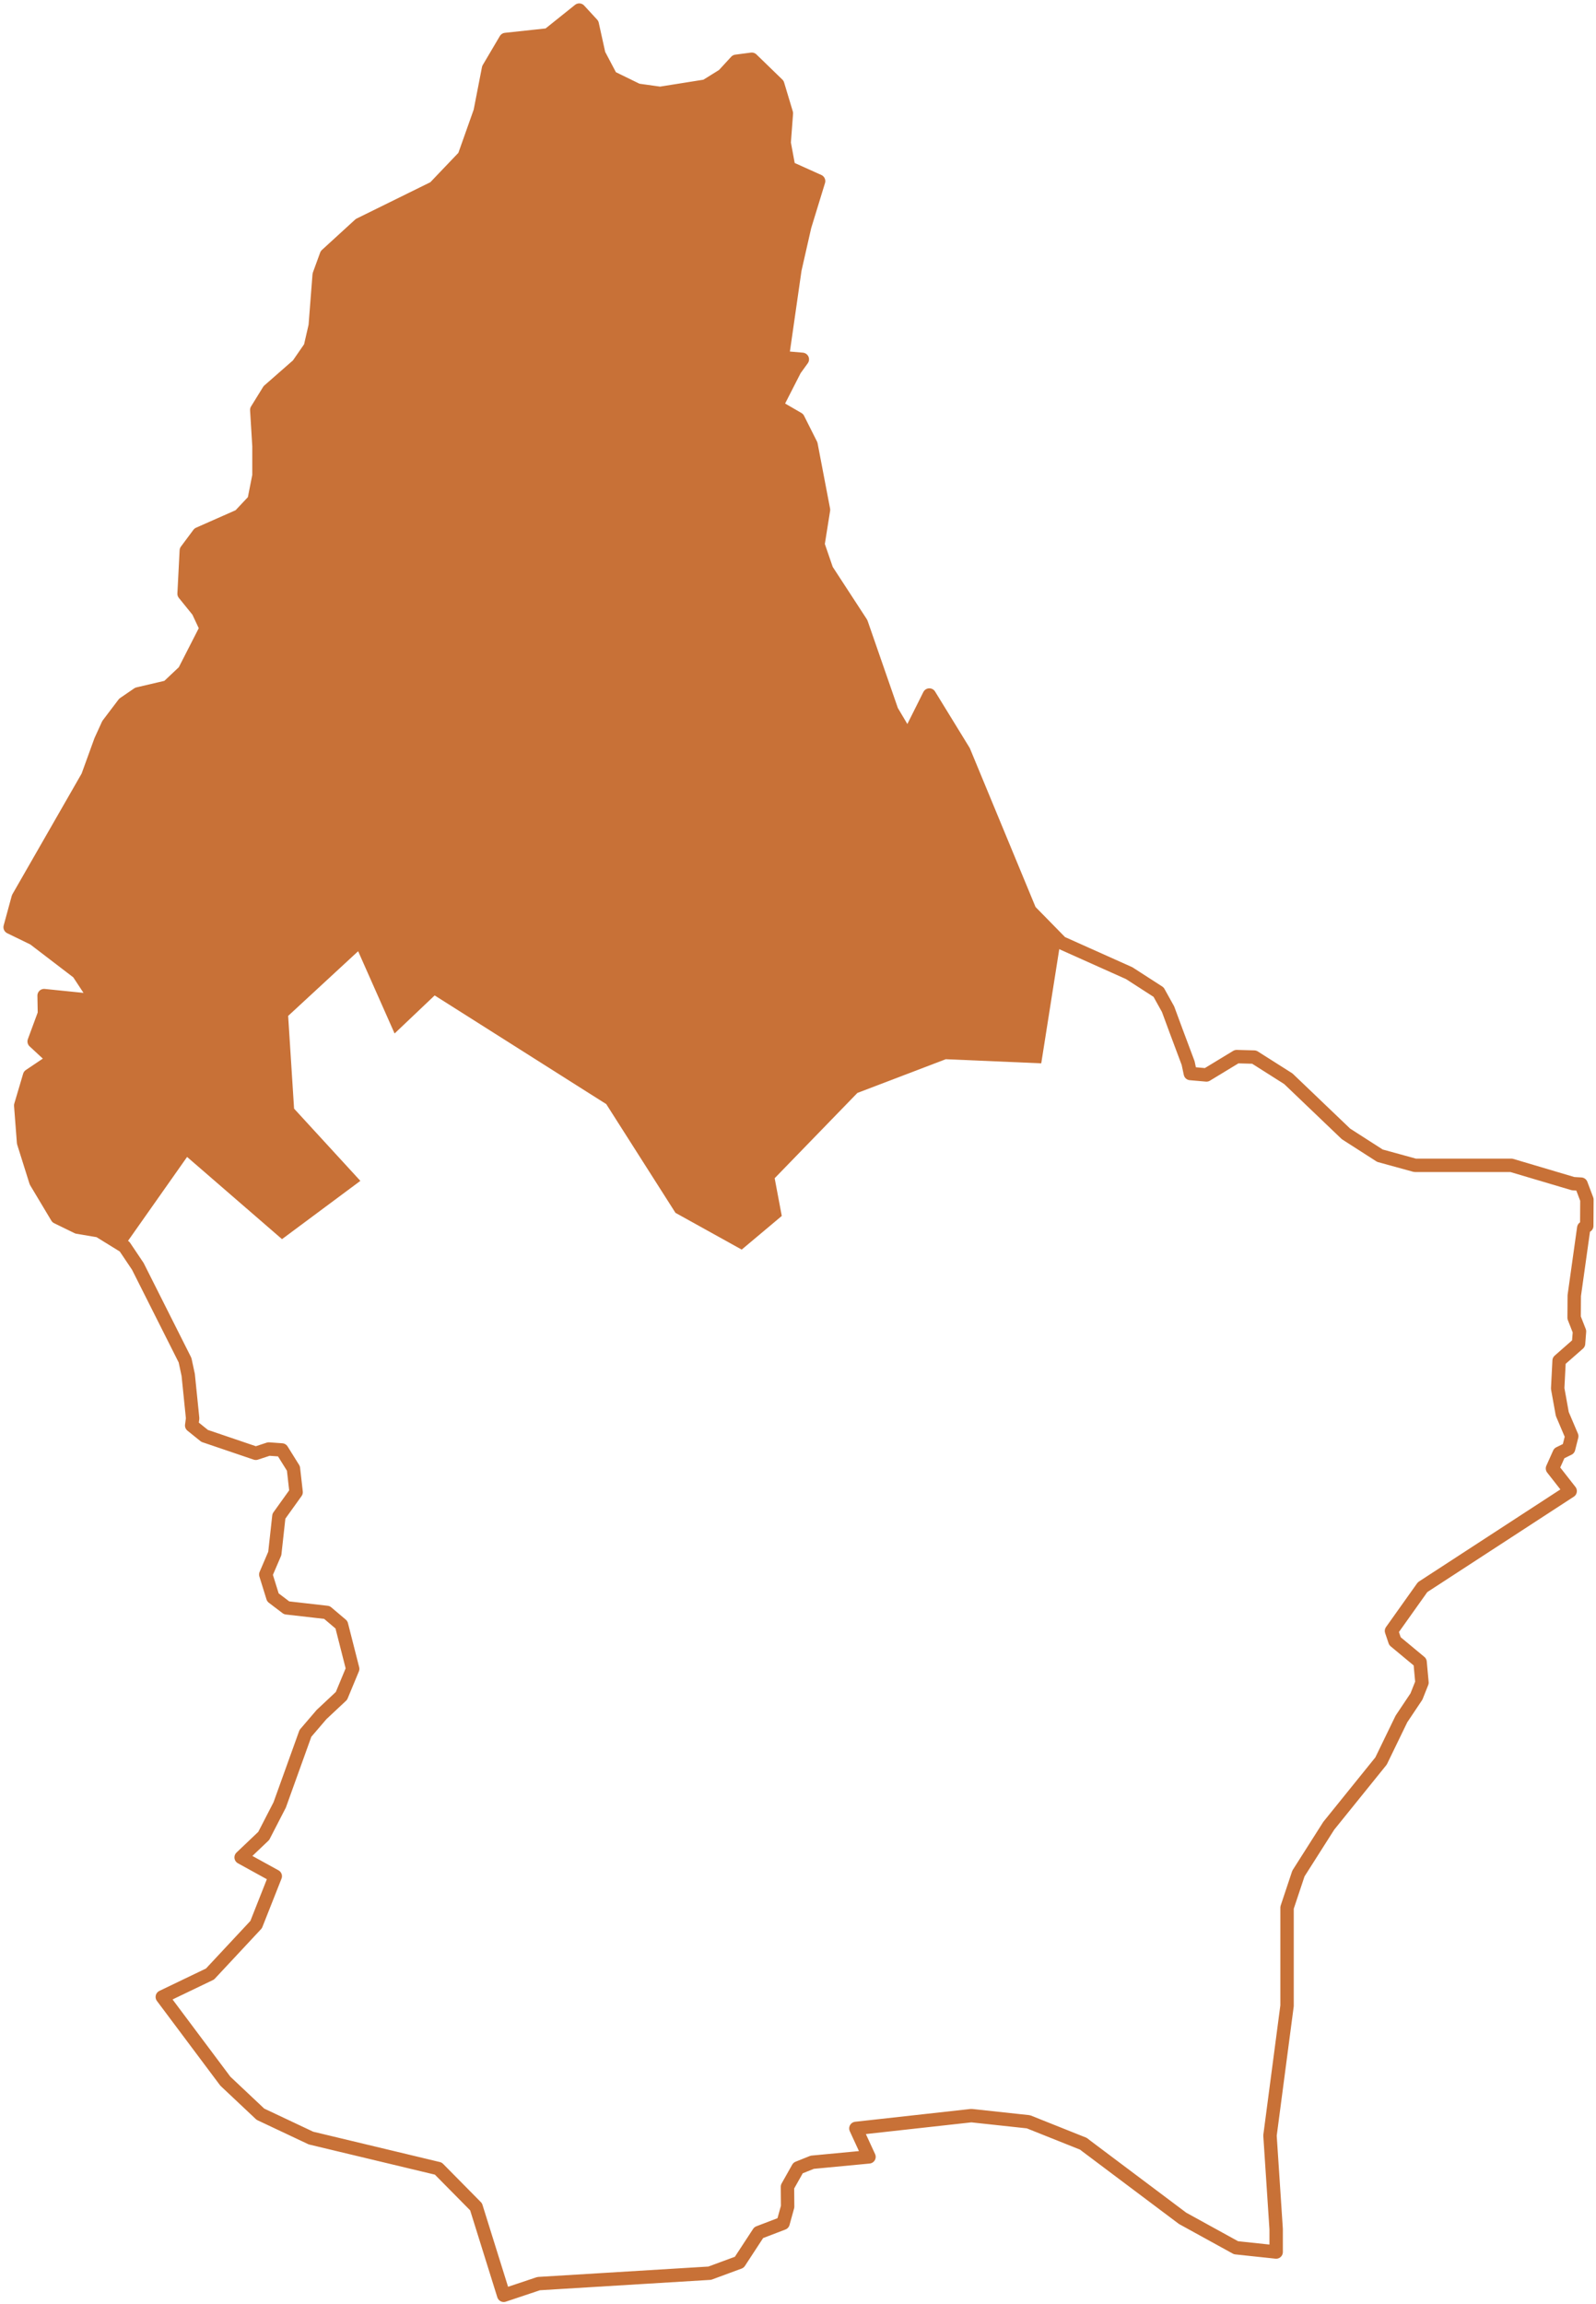 <?xml version="1.0" encoding="UTF-8" standalone="no"?>
<!-- Created with Inkscape (http://www.inkscape.org/) -->

<svg
   width="450.44"
   height="650.047"
   viewBox="0 0 119.179 171.992"
   version="1.1"
   id="svg20555"
   inkscape:version="1.1 (ce6663b3b7, 2021-05-25)"
   sodipodi:docname="ardennes.svg"
   xmlns:inkscape="http://www.inkscape.org/namespaces/inkscape"
   xmlns:sodipodi="http://sodipodi.sourceforge.net/DTD/sodipodi-0.dtd"
   xmlns="http://www.w3.org/2000/svg"
   xmlns:svg="http://www.w3.org/2000/svg">
  <sodipodi:namedview
     id="namedview20557"
     pagecolor="#ffffff"
     bordercolor="#666666"
     borderopacity="1.0"
     inkscape:pageshadow="2"
     inkscape:pageopacity="0.0"
     inkscape:pagecheckerboard="0"
     inkscape:document-units="mm"
     showgrid="false"
     units="px"
     lock-margins="true"
     fit-margin-top="1"
     fit-margin-left="1"
     fit-margin-right="1"
     fit-margin-bottom="1"
     inkscape:zoom="0.77771465"
     inkscape:cx="-341.38485"
     inkscape:cy="511.11292"
     inkscape:window-width="2488"
     inkscape:window-height="1376"
     inkscape:window-x="72"
     inkscape:window-y="27"
     inkscape:window-maximized="1"
     inkscape:current-layer="layer1" />
  <defs
     id="defs20552" />
  <g
     inkscape:label="Layer 1"
     inkscape:groupmode="layer"
     id="layer1"
     transform="translate(-78.194,-13.344)">
    <g
       style="display:inline;fill:#c87137;stroke:#ffffff;stroke-width:2;stroke-linecap:round;stroke-linejoin:round"
       id="g2023"
       transform="matrix(0.118,0,0,0.118,78.841,13.991)">
      <path
         id="path2015"
         style="fill:none;stroke:#c87137;stroke-width:3.78;stroke-miterlimit:4;stroke-dasharray:none;stroke-opacity:1"
         d="m 331.596,230.855 -8.734,6.994 -12.029,1.293 -4.812,8.154 -2.361,12.119 -4.5,12.697 -8.42,8.822 -21.074,10.381 -9.357,8.555 -2.049,5.613 -1.115,14.348 -1.381,6.016 -3.475,5.033 -8.242,7.219 -3.387,5.48 0.623,10.203 v 8.287 l -1.381,6.996 -4.1,4.365 -11.494,5.08 -3.52,4.723 -0.625,12.164 3.965,4.9 2.273,4.857 -6.193,12.117 -4.678,4.412 -8.377,1.961 -3.965,2.717 -4.457,5.881 -2.094,4.59 -3.652,10.07 -19.605,34.174 -2.271,8.332 6.684,3.252 12.52,9.578 5.258,7.977 -14.883,-1.516 0.09,5.08 -2.896,7.842 5.48,5.078 -6.771,4.545 -2.496,8.422 0.803,10.471 3.475,11.049 5.971,9.98 5.748,2.807 6.059,1.025 7.219,4.455 3.742,5.57 13.322,26.465 0.891,4.145 1.248,12.252 -0.268,2.006 3.654,2.939 14.436,4.902 3.654,-1.203 3.697,0.268 3.252,5.213 0.223,1.959 0.535,4.723 -4.855,6.773 -1.16,10.516 -2.539,5.926 2.006,6.459 3.875,2.941 11.361,1.293 4.1,3.475 3.164,12.432 -3.164,7.617 -5.613,5.258 -4.545,5.303 -7.262,20.184 -4.5,8.732 -6.373,6.061 9.625,5.301 -5.391,13.635 -13.012,13.945 -13.455,6.461 17.777,23.748 9.891,9.312 14.258,6.727 35.912,8.6 10.648,10.781 7.797,24.951 9.848,-3.297 48.254,-2.939 8.33,-3.074 5.48,-8.377 6.861,-2.629 1.293,-4.678 -0.045,-5.615 2.986,-5.301 4.01,-1.605 15.994,-1.514 -3.697,-8.02 32.57,-3.609 16.084,1.736 15.506,6.193 0.979,0.758 27.002,20.273 15.059,8.287 11.318,1.203 v -6.461 l -1.738,-26.377 4.812,-36.58 v -27.668 l 3.207,-9.625 8.555,-13.455 14.748,-18.268 5.748,-11.852 4.232,-6.326 1.559,-3.922 -0.533,-5.791 -7.086,-5.883 -0.979,-2.895 8.777,-12.342 41.613,-27.09 -4.99,-6.371 1.916,-4.277 2.629,-1.293 0.891,-3.52 -2.672,-6.283 -1.293,-7.172 0.4,-7.842 5.48,-4.812 0.268,-3.432 -1.514,-3.875 0.043,-6.238 2.674,-19.07 0.848,-0.578 0.043,-7.396 -1.648,-4.367 -2.227,-0.133 -17.422,-5.168 h -27.178 l -9.893,-2.719 -9.578,-6.148 -16.264,-15.551 -9.623,-6.104 -4.945,-0.133 -8.512,5.168 -4.543,-0.4 -0.625,-2.941 -3.387,-9.045 -2.271,-6.148 -2.674,-4.812 -8.287,-5.346 -19.203,-8.6 -8.822,-9 -18.623,-45 -9.713,-15.818 -6.061,12.119 -4.545,-7.662 -8.598,-24.773 -9.758,-14.971 -2.451,-7.129 1.559,-9.803 -3.52,-18.4 -3.652,-7.264 -6.148,-3.564 5.256,-10.291 2.096,-2.896 -5.66,-0.49 3.564,-24.816 2.764,-12.164 3.92,-12.787 -8.42,-3.787 -1.293,-6.996 0.625,-8.332 -2.451,-8.152 -7.307,-7.084 -4.412,0.578 -3.609,3.922 -4.945,3.074 -12.875,2.049 -6.373,-0.891 -7.484,-3.654 -3.432,-6.504 -1.871,-8.467 z"
         transform="matrix(2.244,0,0,2.244,-383.034,-517.133)" />
      <circle
         cx="769"
         cy="637.1"
         id="circle2017"
         r="0"
         style="fill:#c87137" />
      <circle
         cx="342.2"
         cy="1159"
         id="circle2019"
         r="0"
         style="fill:#c87137" />
      <circle
         cx="412.1"
         cy="503.8"
         id="circle2021"
         r="0"
         style="fill:#c87137" />
    </g>
    <path
       id="path2050"
       style="display:inline;fill:#c87137;stroke:none;stroke-width:0;stroke-linecap:round;stroke-linejoin:round;stroke-miterlimit:4;stroke-dasharray:none"
       d="m 121.421,14.109 -2.311,1.851 -3.183,0.342 -1.273,2.157 -0.625,3.207 -1.191,3.359 -2.228,2.334 -5.576,2.747 -2.476,2.263 -0.542,1.485 -0.295,3.796 -0.365,1.592 -0.919,1.332 -2.181,1.91 -0.896,1.45 0.165,2.7 v 2.193 l -0.365,1.851 -1.085,1.155 -3.041,1.344 -0.931,1.25 -0.165,3.218 1.049,1.297 0.602,1.285 -1.639,3.206 -1.238,1.167 -2.216,0.519 -1.049,0.719 -1.179,1.556 -0.554,1.214 -0.966,2.664 -5.187,9.042 -0.601,2.205 1.768,0.86 3.312,2.534 1.391,2.11 -3.938,-0.401 0.024,1.344 -0.766,2.075 1.45,1.344 -1.792,1.203 -0.66,2.228 0.212,2.77 0.919,2.923 1.58,2.641 1.521,0.743 1.603,0.271 1.91,1.179 4.67,-6.631 7.088,6.137 5.851,-4.35 -4.95,-5.393 -0.442,-6.922 5.226,-4.829 2.722,6.141 2.992,-2.841 12.815,8.114 5.168,8.117 4.946,2.743 2.992,-2.512 -0.531,-2.816 6.177,-6.366 6.599,-2.518 7.131,0.307 1.428,-9.05 -2.334,-2.381 -4.927,-11.906 -2.57,-4.185 -1.604,3.207 -1.203,-2.027 -2.275,-6.555 -2.582,-3.961 -0.649,-1.886 0.412,-2.594 -0.931,-4.868 -0.966,-1.922 -1.627,-0.943 1.391,-2.723 0.554,-0.766 -1.498,-0.13 0.943,-6.566 0.731,-3.218 1.037,-3.383 -2.228,-1.002 -0.342,-1.851 0.165,-2.205 -0.649,-2.157 -1.933,-1.874 -1.167,0.153 -0.955,1.038 -1.308,0.813 -3.407,0.542 -1.686,-0.236 -1.98,-0.967 -0.908,-1.721 -0.495,-2.24 z" />
  </g>
</svg>
